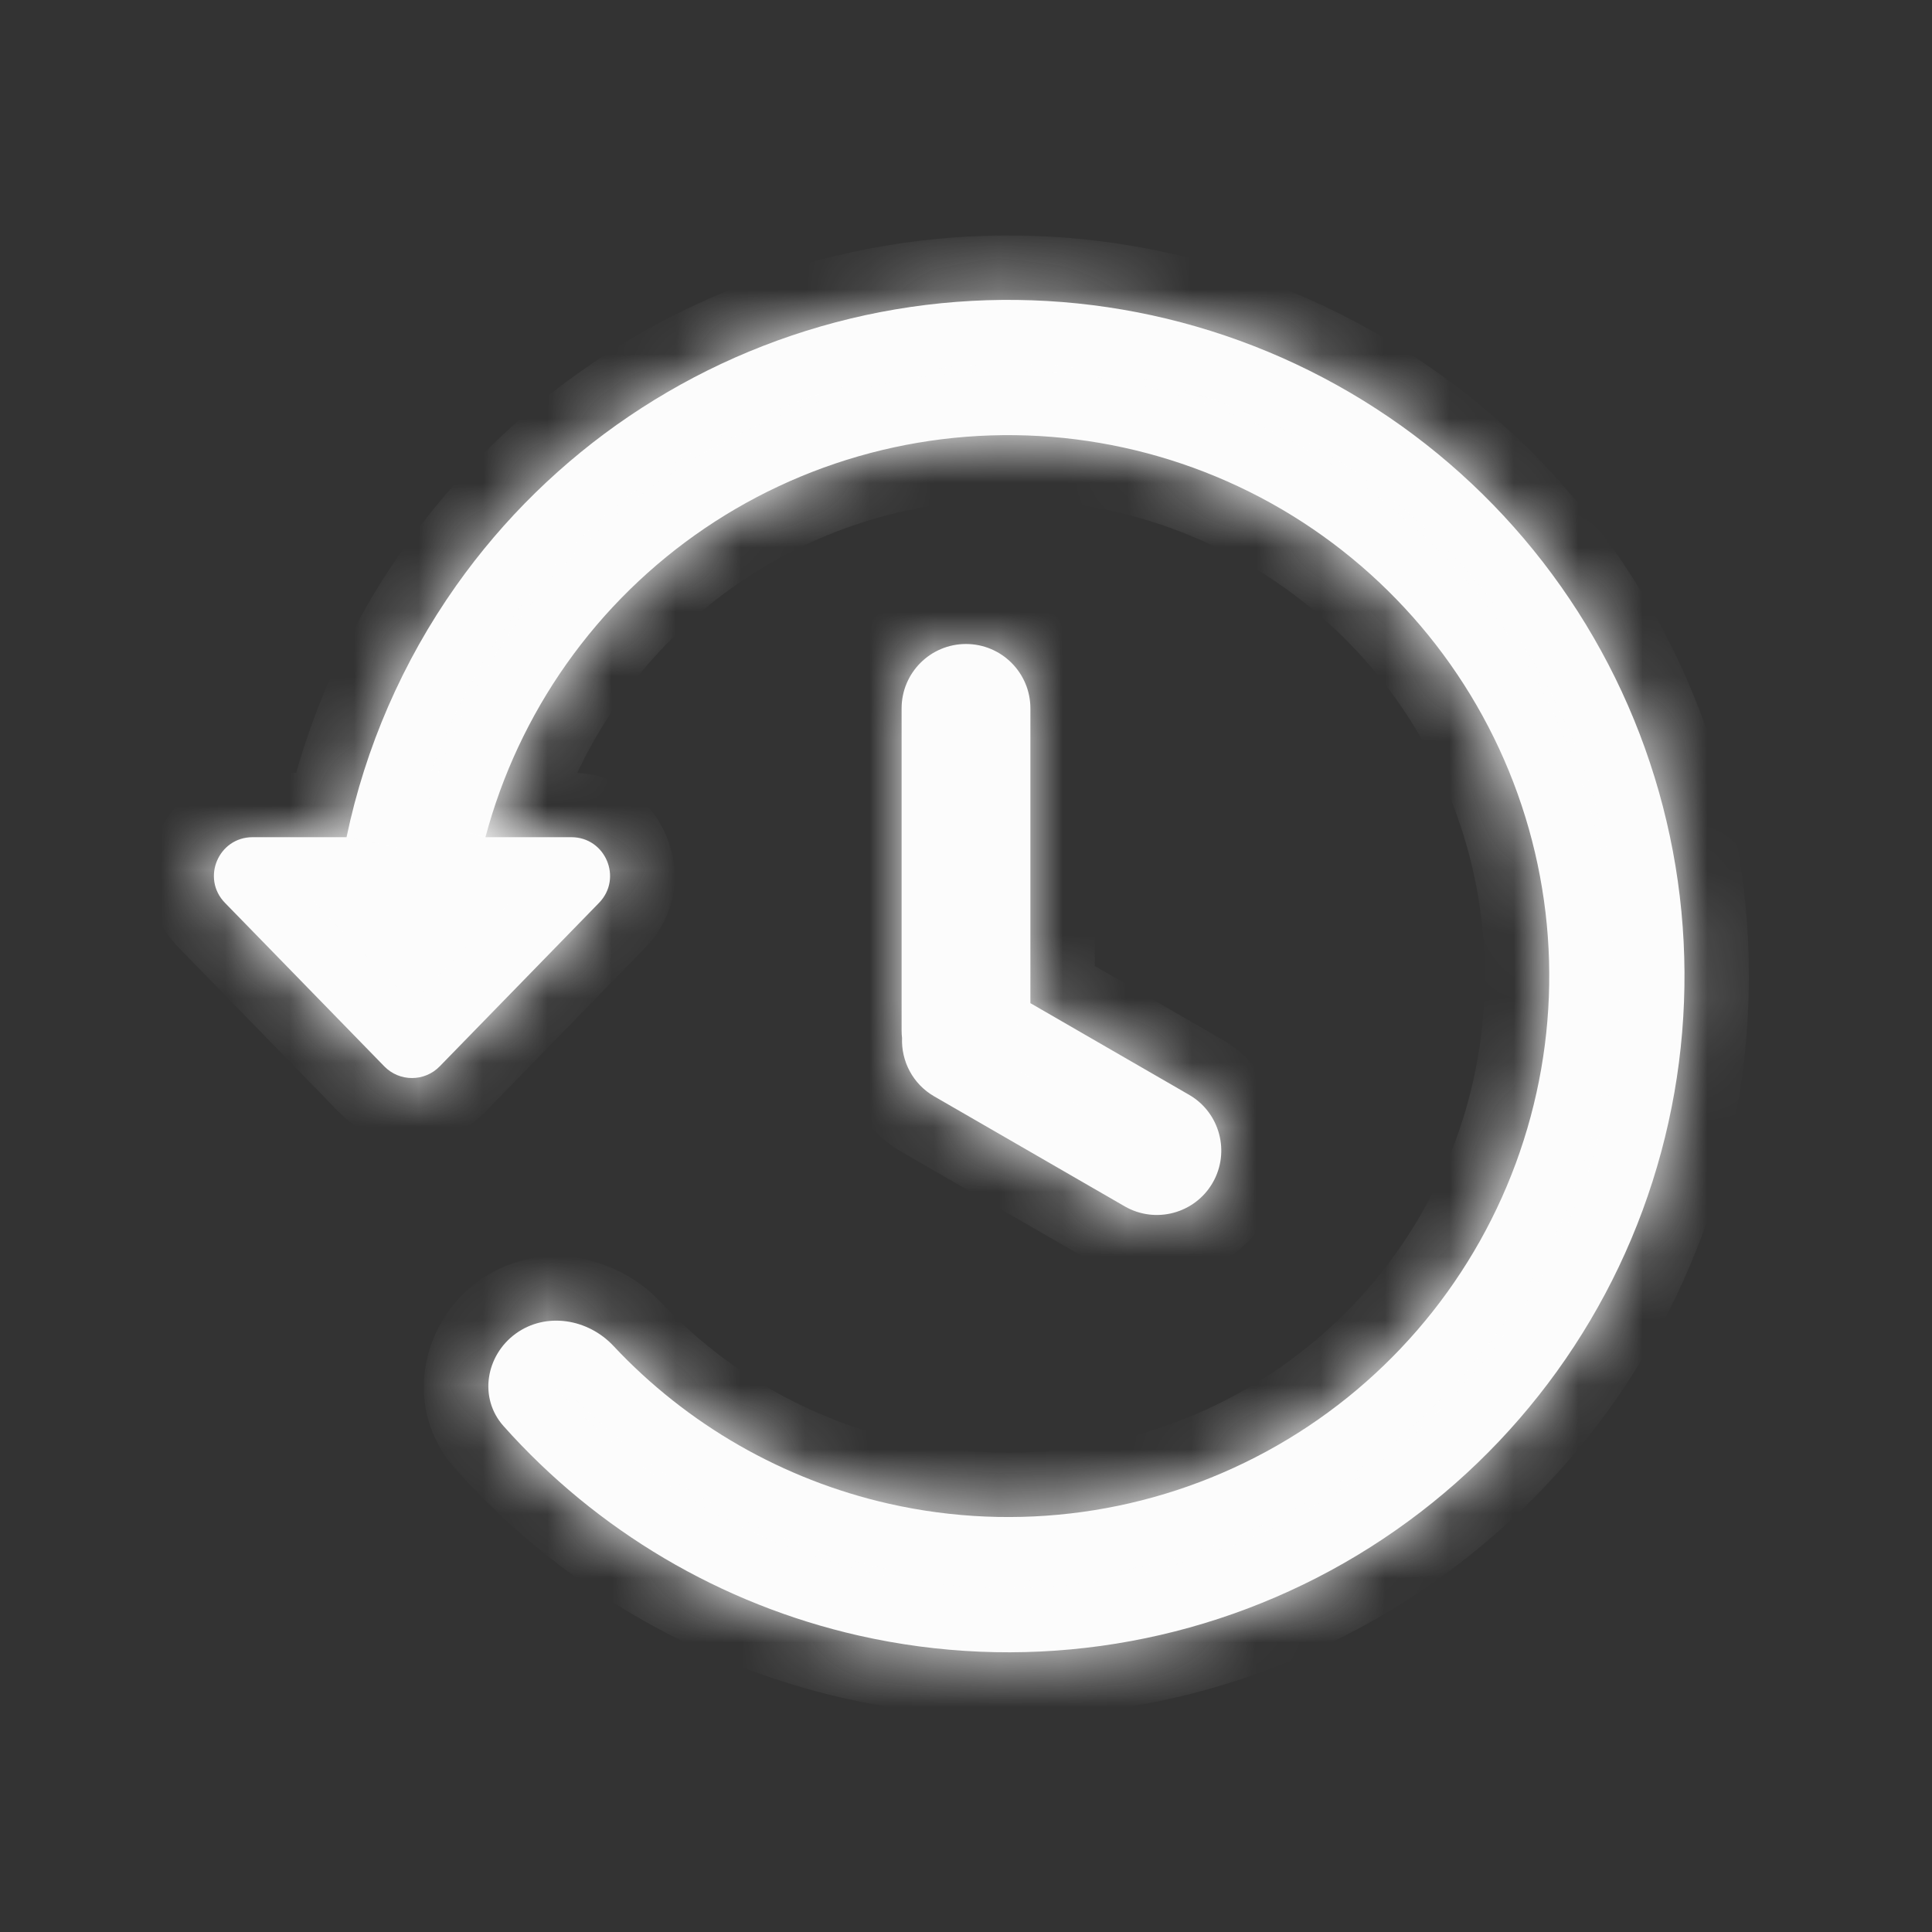 <svg xmlns="http://www.w3.org/2000/svg" width="100%" height="100%" id="c12b5a4e69860bc968b47223fd-history-img" class="c12b5a4e69860bc968b47223fd-tab-container-icon" viewBox="0 0 30 30" fill="none">
                    <rect x="0" y="0" width="30" height="30" fill="#333333" stroke="none"/>
                    <mask id="path-1-inside-1" fill="white">
                    <path fill-rule="evenodd" clip-rule="evenodd" d="M7.818 22.143C7.432 21.71 7.54 21.049 8.009 20.708C8.479 20.368 9.131 20.477 9.527 20.901C10.669 22.119 12.155 22.976 13.8 23.349C15.787 23.799 17.871 23.512 19.662 22.54C21.453 21.569 22.83 19.979 23.536 18.067C24.242 16.155 24.23 14.052 23.5 12.149C22.77 10.247 21.374 8.674 19.571 7.724C17.767 6.775 15.681 6.513 13.699 6.988C11.717 7.463 9.976 8.642 8.799 10.306C8.217 11.129 7.793 12.042 7.538 13H8.872C9.403 13 9.672 13.638 9.302 14.019L6.827 16.559C6.592 16.8 6.203 16.8 5.968 16.559L3.493 14.019C3.122 13.638 3.392 13 3.922 13H5.381C5.673 11.606 6.249 10.275 7.084 9.093C8.555 7.014 10.732 5.54 13.209 4.946C15.687 4.352 18.295 4.679 20.549 5.866C22.803 7.053 24.549 9.019 25.461 11.398C26.373 13.776 26.389 16.405 25.506 18.795C24.624 21.184 22.902 23.172 20.663 24.386C18.424 25.601 15.82 25.96 13.335 25.397C11.194 24.912 9.267 23.769 7.818 22.143ZM14 11C14 10.448 14.448 10 15 10C15.552 10 16 10.448 16 11V15.577L18.464 17C18.942 17.276 19.106 17.888 18.83 18.366C18.554 18.844 17.942 19.008 17.464 18.732L14.506 17.024C14.173 16.832 13.993 16.477 14.007 16.118C14.002 16.079 14 16.04 14 16V11Z"/>
                    </mask>
                    <path fill-rule="evenodd" clip-rule="evenodd" d="M7.818 22.143C7.432 21.71 7.54 21.049 8.009 20.708C8.479 20.368 9.131 20.477 9.527 20.901C10.669 22.119 12.155 22.976 13.8 23.349C15.787 23.799 17.871 23.512 19.662 22.54C21.453 21.569 22.83 19.979 23.536 18.067C24.242 16.155 24.23 14.052 23.5 12.149C22.77 10.247 21.374 8.674 19.571 7.724C17.767 6.775 15.681 6.513 13.699 6.988C11.717 7.463 9.976 8.642 8.799 10.306C8.217 11.129 7.793 12.042 7.538 13H8.872C9.403 13 9.672 13.638 9.302 14.019L6.827 16.559C6.592 16.8 6.203 16.8 5.968 16.559L3.493 14.019C3.122 13.638 3.392 13 3.922 13H5.381C5.673 11.606 6.249 10.275 7.084 9.093C8.555 7.014 10.732 5.54 13.209 4.946C15.687 4.352 18.295 4.679 20.549 5.866C22.803 7.053 24.549 9.019 25.461 11.398C26.373 13.776 26.389 16.405 25.506 18.795C24.624 21.184 22.902 23.172 20.663 24.386C18.424 25.601 15.82 25.96 13.335 25.397C11.194 24.912 9.267 23.769 7.818 22.143ZM14 11C14 10.448 14.448 10 15 10C15.552 10 16 10.448 16 11V15.577L18.464 17C18.942 17.276 19.106 17.888 18.83 18.366C18.554 18.844 17.942 19.008 17.464 18.732L14.506 17.024C14.173 16.832 13.993 16.477 14.007 16.118C14.002 16.079 14 16.04 14 16V11Z" fill="#FCFCFCFF"/>
                    <path d="M7.818 22.143L8.565 21.477H8.565L7.818 22.143ZM9.527 20.901L8.798 21.584H8.798L9.527 20.901ZM13.8 23.349L14.021 22.374L13.8 23.349ZM19.662 22.54L20.139 23.419L19.662 22.54ZM23.536 18.067L24.474 18.414V18.414L23.536 18.067ZM23.5 12.149L24.434 11.791V11.791L23.5 12.149ZM19.571 7.724L19.105 8.609V8.609L19.571 7.724ZM13.699 6.988L13.466 6.016L13.699 6.988ZM8.799 10.306L7.982 9.729H7.982L8.799 10.306ZM7.538 13L6.572 12.743L6.238 14H7.538V13ZM9.302 14.019L8.586 13.321H8.586L9.302 14.019ZM6.827 16.559L7.543 17.257H7.543L6.827 16.559ZM5.968 16.559L5.251 17.257H5.251L5.968 16.559ZM3.493 14.019L2.776 14.716H2.776L3.493 14.019ZM5.381 13V14H6.193L6.359 13.205L5.381 13ZM7.084 9.093L6.268 8.516V8.516L7.084 9.093ZM13.209 4.946L13.443 5.918L13.209 4.946ZM20.549 5.866L21.015 4.981V4.981L20.549 5.866ZM25.461 11.398L26.395 11.04V11.04L25.461 11.398ZM25.506 18.795L26.444 19.141V19.141L25.506 18.795ZM13.335 25.397L13.557 24.422L13.557 24.422L13.335 25.397ZM16 15.577H15V16.155L15.5 16.443L16 15.577ZM18.464 17L17.964 17.866L18.464 17ZM18.83 18.366L17.964 17.866V17.866L18.83 18.366ZM17.464 18.732L16.964 19.598L16.964 19.598L17.464 18.732ZM14.506 17.024L15.006 16.158L15.006 16.158L14.506 17.024ZM14.007 16.118L15.006 16.157L15.009 16.079L15 16.001L14.007 16.118ZM7.422 19.899C6.53 20.547 6.247 21.883 7.071 22.808L8.565 21.477C8.566 21.479 8.569 21.483 8.573 21.489C8.576 21.495 8.578 21.502 8.58 21.508C8.584 21.521 8.583 21.529 8.583 21.532C8.582 21.537 8.583 21.528 8.597 21.518L7.422 19.899ZM10.257 20.217C9.57 19.483 8.36 19.218 7.422 19.899L8.597 21.518C8.604 21.513 8.619 21.503 8.658 21.509C8.702 21.515 8.755 21.539 8.798 21.584L10.257 20.217ZM14.021 22.374C12.572 22.045 11.263 21.291 10.257 20.217L8.798 21.584C10.076 22.948 11.739 23.907 13.579 24.324L14.021 22.374ZM19.185 21.661C17.607 22.517 15.772 22.771 14.021 22.374L13.579 24.324C15.803 24.828 18.134 24.507 20.139 23.419L19.185 21.661ZM22.598 17.721C21.976 19.405 20.763 20.805 19.185 21.661L20.139 23.419C22.143 22.332 23.684 20.553 24.474 18.414L22.598 17.721ZM22.566 12.508C23.209 14.184 23.22 16.037 22.598 17.721L24.474 18.414C25.265 16.274 25.25 13.921 24.434 11.791L22.566 12.508ZM19.105 8.609C20.693 9.446 21.924 10.831 22.566 12.508L24.434 11.791C23.617 9.662 22.055 7.902 20.037 6.84L19.105 8.609ZM13.932 7.961C15.678 7.542 17.516 7.773 19.105 8.609L20.037 6.84C18.019 5.777 15.684 5.484 13.466 6.016L13.932 7.961ZM9.615 10.884C10.652 9.418 12.186 8.379 13.932 7.961L13.466 6.016C11.248 6.547 9.299 7.867 7.982 9.729L9.615 10.884ZM8.505 13.257C8.729 12.413 9.103 11.608 9.615 10.884L7.982 9.729C7.331 10.649 6.857 11.671 6.572 12.743L8.505 13.257ZM8.872 12H7.538V14H8.872V12ZM10.018 14.716C11.006 13.703 10.288 12 8.872 12V14C8.518 14 8.339 13.574 8.586 13.321L10.018 14.716ZM7.543 17.257L10.018 14.716L8.586 13.321L6.111 15.861L7.543 17.257ZM5.251 17.257C5.879 17.901 6.915 17.901 7.543 17.257L6.111 15.861C6.268 15.7 6.527 15.7 6.684 15.861L5.251 17.257ZM2.776 14.716L5.251 17.257L6.684 15.861L4.209 13.321L2.776 14.716ZM3.922 12C2.507 12 1.789 13.703 2.776 14.716L4.209 13.321C4.456 13.574 4.276 14 3.922 14V12ZM5.381 12H3.922V14H5.381V12ZM6.268 8.516C5.353 9.81 4.722 11.268 4.402 12.794L6.359 13.205C6.624 11.944 7.145 10.74 7.901 9.671L6.268 8.516ZM12.976 3.973C10.263 4.624 7.879 6.238 6.268 8.516L7.901 9.671C9.232 7.789 11.201 6.456 13.443 5.918L12.976 3.973ZM21.015 4.981C18.547 3.681 15.69 3.323 12.976 3.973L13.443 5.918C15.684 5.381 18.044 5.677 20.083 6.751L21.015 4.981ZM26.395 11.04C25.396 8.435 23.484 6.281 21.015 4.981L20.083 6.751C22.122 7.825 23.702 9.604 24.527 11.756L26.395 11.04ZM26.444 19.141C27.411 16.524 27.393 13.645 26.395 11.04L24.527 11.756C25.352 13.908 25.367 16.286 24.568 18.448L26.444 19.141ZM21.14 25.265C23.593 23.935 25.478 21.758 26.444 19.141L24.568 18.448C23.77 20.61 22.212 22.408 20.187 23.507L21.14 25.265ZM13.114 26.372C15.835 26.989 18.688 26.596 21.14 25.265L20.187 23.507C18.161 24.606 15.804 24.931 13.557 24.422L13.114 26.372ZM7.071 22.808C8.659 24.59 10.769 25.84 13.114 26.372L13.557 24.422C11.619 23.983 9.876 22.949 8.565 21.477L7.071 22.808ZM15 9C13.895 9 13 9.895 13 11H15V9ZM17 11C17 9.895 16.105 9 15 9V11H17ZM17 15.577V11H15V15.577H17ZM15.5 16.443L17.964 17.866L18.964 16.134L16.5 14.711L15.5 16.443ZM17.964 17.866L19.696 18.866C20.248 17.909 19.921 16.686 18.964 16.134L17.964 17.866ZM17.964 17.866L17.964 17.866L16.964 19.598C17.921 20.15 19.144 19.823 19.696 18.866L17.964 17.866ZM17.964 17.866L15.006 16.158L14.006 17.89L16.964 19.598L17.964 17.866ZM15.006 16.158L15.006 16.157L13.008 16.079C12.98 16.794 13.339 17.505 14.006 17.89L15.006 16.158ZM13 16C13 16.079 13.005 16.158 13.014 16.235L15 16.001C15 16.001 15 16.001 15 16H13ZM13 11V16H15V11H13Z" fill="#FCFCFCFF" mask="url(#path-1-inside-1)"/>
                    </svg>